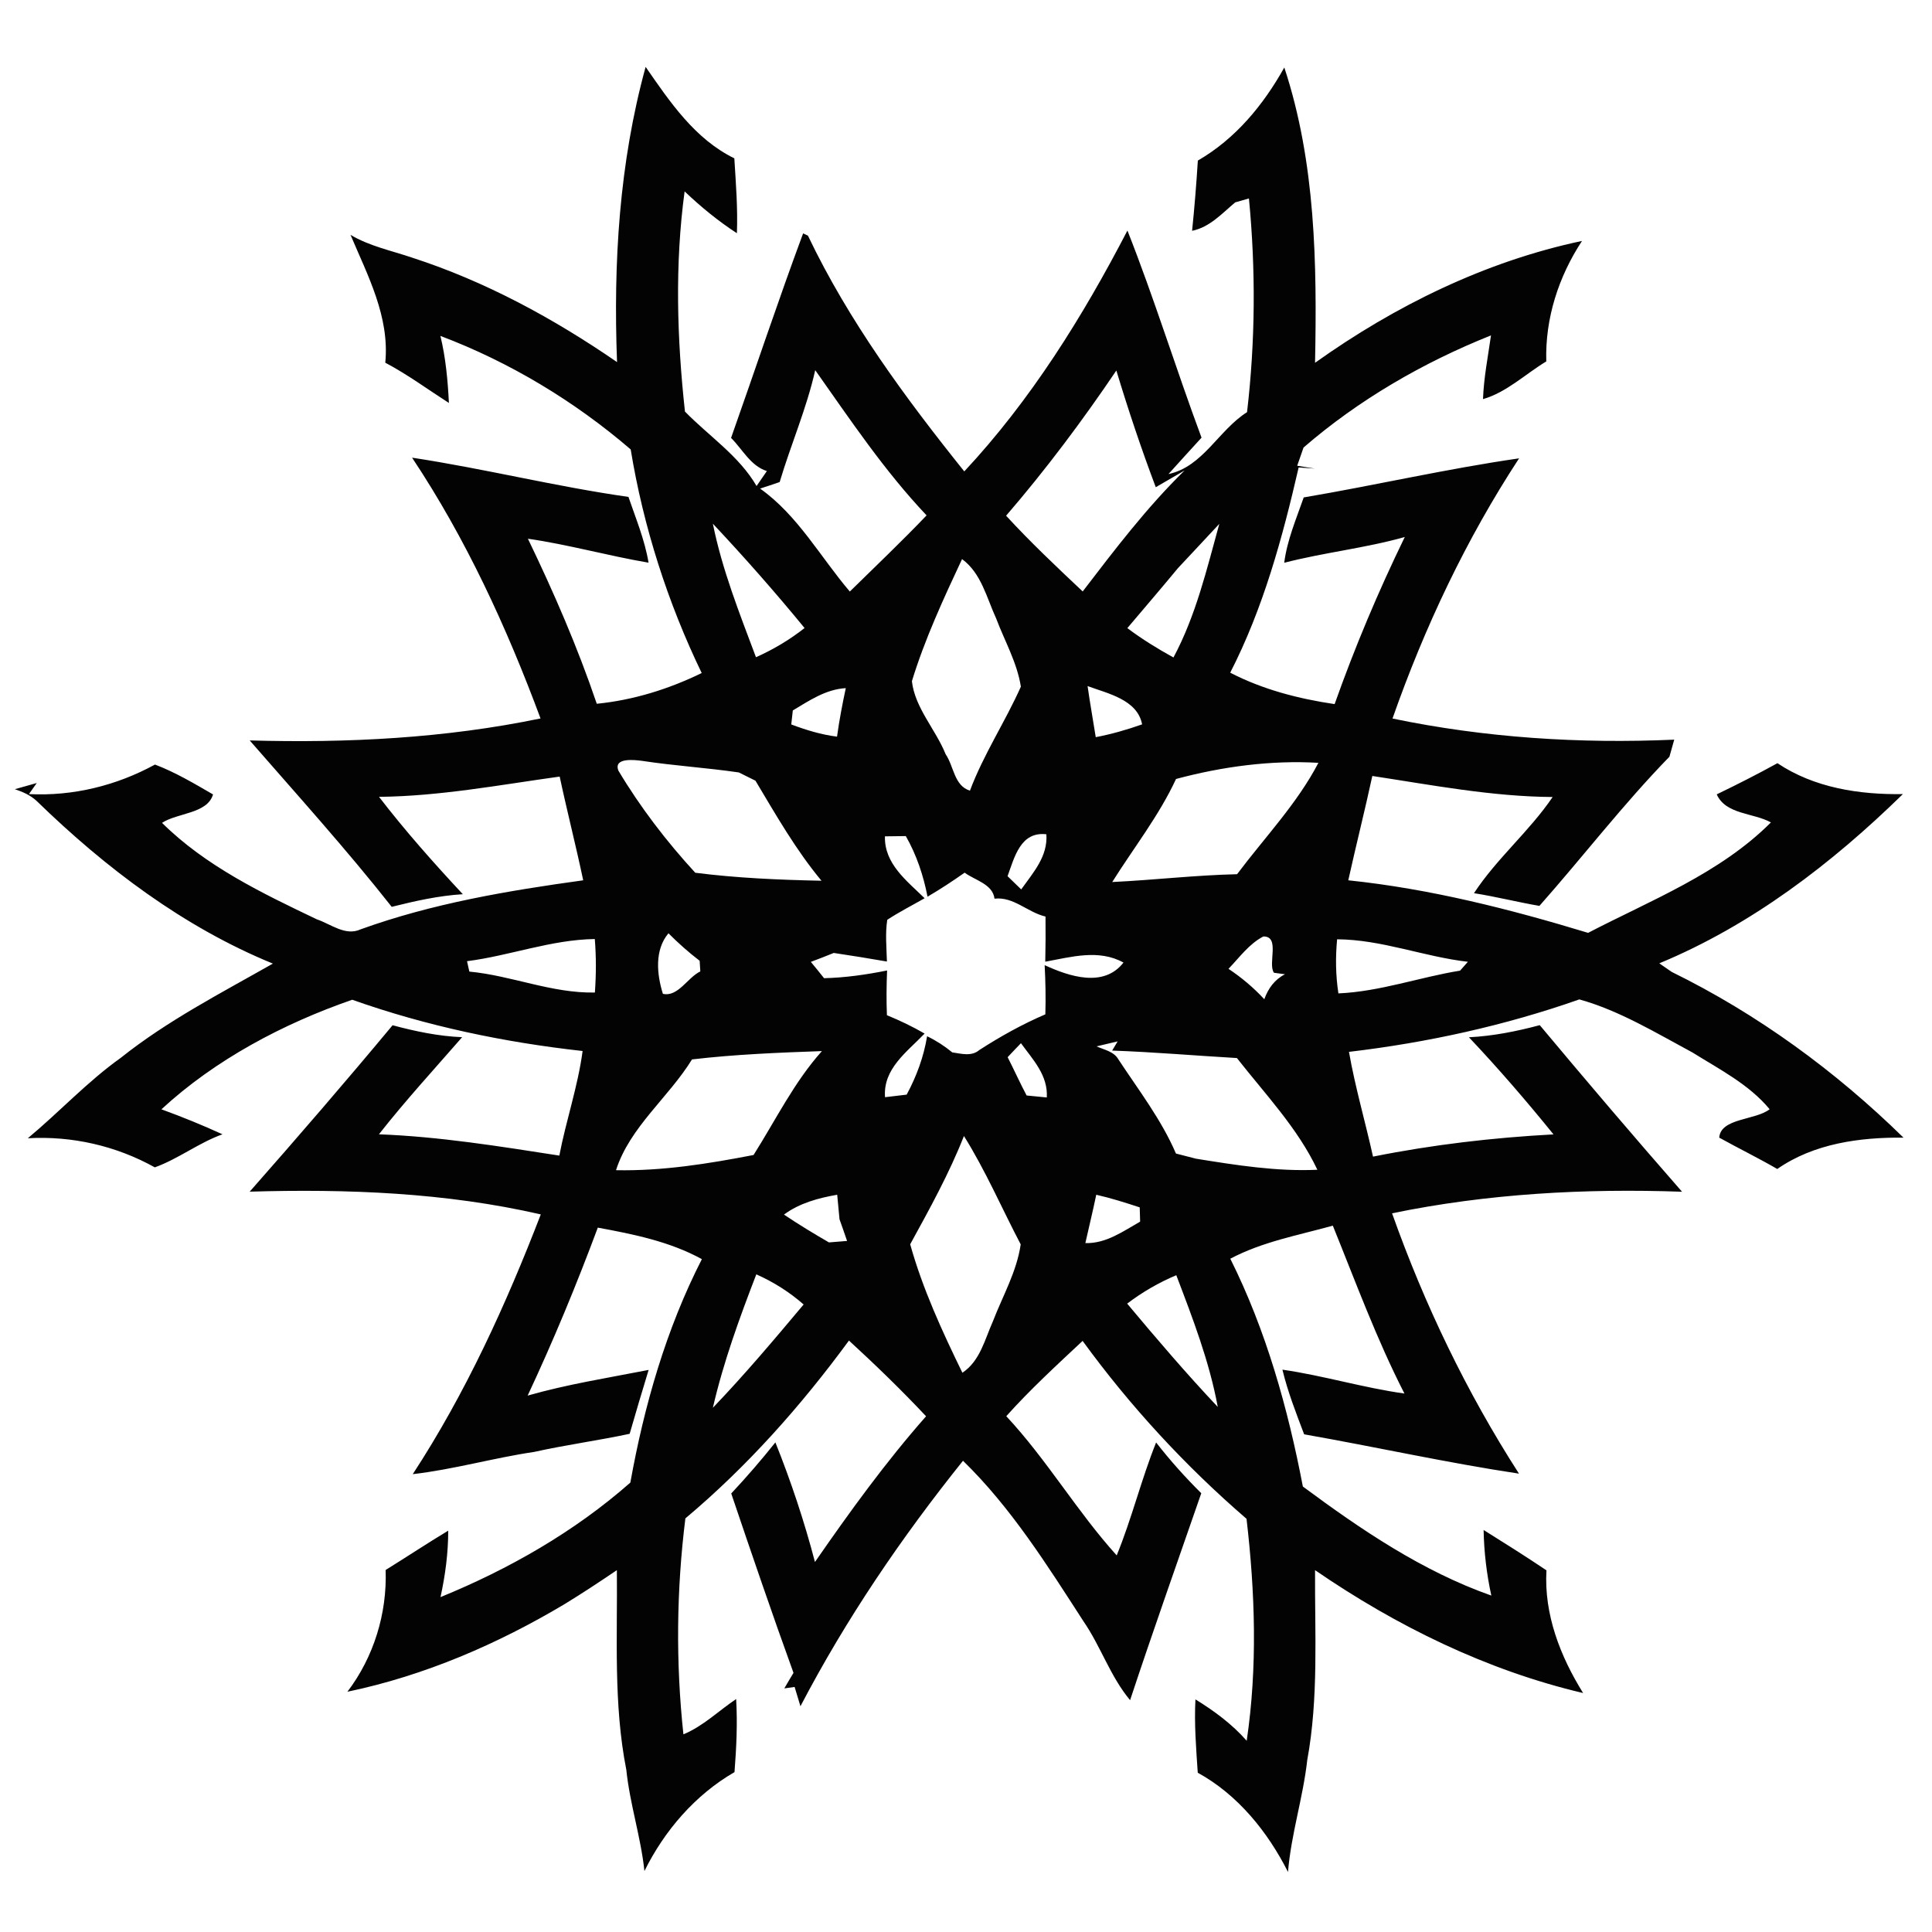 <?xml version="1.0" encoding="UTF-8" ?>
<!DOCTYPE svg PUBLIC "-//W3C//DTD SVG 1.1//EN" "http://www.w3.org/Graphics/SVG/1.1/DTD/svg11.dtd">
<svg width="225pt" height="225pt" viewBox="0 0 225 225" version="1.1" xmlns="http://www.w3.org/2000/svg">
<g id="#ffffffff">
</g>
<g id="#030303ff">
<path fill="#030303" opacity="1.00" d=" M 75.19 7.79 C 78.02 11.87 80.91 16.18 85.52 18.44 C 85.70 21.34 85.93 24.25 85.82 27.16 C 83.63 25.74 81.61 24.08 79.73 22.29 C 78.58 30.79 78.84 39.42 79.77 47.93 C 82.57 50.80 86.06 53.08 88.11 56.60 C 88.51 56.02 88.91 55.44 89.31 54.86 C 87.41 54.26 86.47 52.32 85.14 51.00 C 87.95 43.06 90.60 35.07 93.53 27.18 C 93.67 27.24 93.95 27.37 94.09 27.44 C 98.84 37.39 105.43 46.33 112.30 54.90 C 120.04 46.61 126.09 36.89 131.30 26.85 C 134.44 34.79 136.95 42.97 139.93 50.97 C 138.64 52.39 137.35 53.79 136.08 55.21 C 140.10 54.35 141.91 50.10 145.23 48.00 C 146.20 39.74 146.25 31.38 145.45 23.11 C 145.05 23.22 144.25 23.46 143.85 23.57 C 142.31 24.86 140.89 26.46 138.83 26.88 C 139.11 24.16 139.33 21.43 139.50 18.70 C 143.88 16.17 147.13 12.23 149.57 7.86 C 153.22 18.92 153.38 30.71 153.15 42.25 C 162.46 35.61 173.02 30.43 184.24 28.06 C 181.51 32.22 179.93 37.09 180.08 42.09 C 177.65 43.55 175.47 45.69 172.71 46.48 C 172.80 43.99 173.29 41.53 173.64 39.06 C 165.75 42.21 158.23 46.56 151.81 52.12 C 151.62 52.65 151.25 53.71 151.07 54.24 C 151.58 54.32 152.60 54.49 153.11 54.57 C 152.65 54.53 151.71 54.47 151.24 54.44 C 149.36 62.62 147.12 70.84 143.27 78.34 C 147.05 80.30 151.23 81.38 155.43 82.00 C 157.78 75.37 160.52 68.87 163.60 62.54 C 158.99 63.84 154.20 64.34 149.56 65.54 C 149.90 62.89 150.96 60.43 151.83 57.93 C 160.21 56.51 168.50 54.59 176.91 53.38 C 170.74 62.81 165.90 73.05 162.17 83.68 C 172.94 85.92 184.00 86.63 194.98 86.14 C 194.84 86.64 194.56 87.64 194.42 88.13 C 189.06 93.63 184.37 99.75 179.28 105.50 C 176.72 105.06 174.21 104.42 171.66 104.02 C 174.32 99.96 178.11 96.82 180.82 92.82 C 173.74 92.77 166.79 91.43 159.82 90.37 C 158.94 94.43 157.92 98.46 157.02 102.52 C 166.54 103.51 175.82 105.87 184.95 108.64 C 192.28 104.83 200.29 101.73 206.24 95.78 C 204.22 94.65 200.98 94.88 199.93 92.51 C 202.32 91.36 204.68 90.16 207.00 88.88 C 211.27 91.75 216.55 92.56 221.61 92.48 C 213.36 100.55 203.96 107.75 193.24 112.19 C 193.60 112.44 194.32 112.94 194.69 113.19 C 204.67 118.09 213.74 124.71 221.68 132.49 C 216.60 132.44 211.24 133.17 206.98 136.14 C 204.77 134.86 202.46 133.73 200.22 132.49 C 200.39 130.19 204.45 130.48 206.09 129.18 C 203.69 126.28 200.24 124.53 197.10 122.57 C 192.84 120.28 188.59 117.69 183.93 116.39 C 175.26 119.44 166.23 121.42 157.10 122.50 C 157.82 126.61 159.00 130.63 159.90 134.70 C 166.83 133.31 173.86 132.49 180.92 132.11 C 177.77 128.22 174.51 124.44 171.07 120.80 C 173.87 120.66 176.62 120.11 179.32 119.39 C 184.77 125.91 190.29 132.39 195.89 138.79 C 184.59 138.39 173.22 139.01 162.12 141.30 C 165.89 151.92 170.80 162.14 176.90 171.62 C 168.52 170.36 160.23 168.51 151.88 167.04 C 150.94 164.56 149.97 162.09 149.35 159.51 C 154.13 160.20 158.80 161.63 163.56 162.29 C 160.32 155.97 157.88 149.30 155.22 142.74 C 151.19 143.86 147.01 144.61 143.28 146.59 C 147.44 154.91 149.99 164.01 151.73 173.12 C 158.52 178.15 165.65 182.99 173.68 185.82 C 173.13 183.31 172.83 180.75 172.78 178.18 C 175.24 179.72 177.69 181.26 180.10 182.88 C 179.80 188.00 181.71 192.90 184.37 197.17 C 173.14 194.53 162.63 189.37 153.15 182.86 C 153.11 190.24 153.58 197.69 152.24 204.99 C 151.75 209.38 150.36 213.61 150.00 218.01 C 147.63 213.32 144.15 209.01 139.49 206.45 C 139.30 203.61 139.07 200.76 139.22 197.91 C 141.40 199.25 143.49 200.79 145.19 202.73 C 146.46 194.17 146.17 185.45 145.17 176.88 C 138.04 170.73 131.62 163.77 126.08 156.16 C 123.04 159.01 119.97 161.82 117.19 164.93 C 121.91 169.98 125.45 176.06 130.05 181.14 C 131.81 176.85 132.91 172.30 134.64 167.99 C 136.26 170.07 138.02 172.04 139.90 173.90 C 137.12 181.93 134.28 189.93 131.61 198.00 C 129.30 195.24 128.20 191.74 126.17 188.80 C 121.95 182.27 117.75 175.57 112.15 170.12 C 104.99 179.05 98.53 188.54 93.22 198.71 C 93.05 198.15 92.71 197.02 92.54 196.46 C 92.24 196.50 91.64 196.59 91.34 196.63 C 91.69 196.02 92.05 195.42 92.41 194.82 C 89.90 187.89 87.52 180.91 85.16 173.93 C 86.95 172.01 88.67 170.03 90.30 167.98 C 92.12 172.52 93.67 177.18 94.91 181.91 C 98.96 176.06 103.14 170.28 107.85 164.94 C 104.98 161.88 101.96 158.96 98.87 156.12 C 93.31 163.70 87.03 170.78 79.82 176.83 C 78.78 185.16 78.69 193.62 79.59 201.98 C 81.89 201.03 83.69 199.24 85.73 197.87 C 85.90 200.71 85.76 203.55 85.54 206.38 C 80.97 209.02 77.38 213.19 75.05 217.90 C 74.63 213.92 73.35 210.09 72.94 206.11 C 71.43 198.45 71.92 190.61 71.84 182.86 C 69.85 184.21 67.85 185.53 65.81 186.78 C 57.96 191.47 49.43 195.15 40.46 197.02 C 43.53 192.98 45.09 187.90 44.91 182.84 C 47.35 181.33 49.74 179.74 52.20 178.26 C 52.20 180.86 51.86 183.45 51.30 186.00 C 59.28 182.74 66.93 178.37 73.41 172.66 C 75.02 163.70 77.58 154.77 81.74 146.64 C 78.01 144.59 73.76 143.73 69.62 142.97 C 67.15 149.60 64.45 156.13 61.45 162.53 C 66.07 161.21 70.83 160.46 75.54 159.54 C 74.79 162.02 74.04 164.49 73.33 166.98 C 69.64 167.77 65.89 168.27 62.21 169.09 C 57.47 169.79 52.84 171.13 48.07 171.68 C 54.24 162.23 58.93 151.93 62.98 141.43 C 51.88 138.88 40.43 138.45 29.08 138.78 C 34.71 132.39 40.28 125.94 45.72 119.40 C 48.37 120.11 51.07 120.68 53.82 120.79 C 50.56 124.53 47.20 128.19 44.13 132.10 C 51.20 132.37 58.17 133.50 65.14 134.58 C 65.92 130.49 67.30 126.54 67.85 122.40 C 58.72 121.39 49.68 119.50 41.02 116.43 C 33.00 119.21 25.08 123.39 18.80 129.19 C 21.21 130.07 23.58 131.03 25.91 132.10 C 23.14 133.09 20.78 134.96 18.03 135.95 C 13.52 133.44 8.39 132.27 3.24 132.56 C 6.91 129.51 10.17 125.97 14.07 123.19 C 19.53 118.84 25.75 115.65 31.78 112.22 C 21.40 107.98 12.28 101.07 4.29 93.30 C 3.57 92.62 2.66 92.22 1.73 91.91 L 4.28 91.19 C 4.06 91.51 3.60 92.16 3.37 92.48 C 8.50 92.74 13.57 91.49 18.05 89.04 C 20.42 89.94 22.62 91.25 24.81 92.52 C 24.15 94.78 20.66 94.65 18.87 95.83 C 23.93 100.85 30.53 104.03 36.91 107.07 C 38.54 107.62 40.23 109.05 42.00 108.23 C 50.36 105.21 59.15 103.73 67.92 102.52 C 67.07 98.48 66.04 94.48 65.18 90.44 C 58.19 91.41 51.22 92.73 44.14 92.80 C 47.18 96.75 50.50 100.49 53.90 104.14 C 51.09 104.31 48.34 104.93 45.62 105.61 C 40.36 98.94 34.66 92.63 29.08 86.23 C 40.42 86.55 51.82 85.98 62.95 83.67 C 59.01 73.06 54.27 62.74 47.99 53.30 C 56.43 54.58 64.73 56.67 73.19 57.87 C 74.05 60.39 75.09 62.88 75.53 65.53 C 70.82 64.73 66.20 63.42 61.48 62.74 C 64.50 69.00 67.27 75.38 69.50 81.96 C 73.75 81.54 77.89 80.25 81.72 78.38 C 77.76 70.18 74.92 61.33 73.45 52.34 C 66.91 46.72 59.36 42.17 51.29 39.12 C 51.91 41.68 52.15 44.31 52.28 46.93 C 49.82 45.35 47.46 43.61 44.87 42.24 C 45.39 36.88 42.83 32.11 40.82 27.35 C 43.03 28.67 45.57 29.18 47.98 30.00 C 56.52 32.76 64.48 37.09 71.86 42.17 C 71.42 30.62 72.11 18.99 75.19 7.79 M 90.80 56.14 C 90.04 56.40 89.28 56.66 88.52 56.90 C 92.91 60.01 95.54 64.87 98.97 68.89 C 101.96 65.95 105.01 63.06 107.91 60.02 C 103.01 54.85 99.04 48.91 94.94 43.11 C 93.94 47.57 92.10 51.77 90.80 56.14 M 130.01 43.15 C 126.05 49.01 121.79 54.70 117.17 60.06 C 120.00 63.14 123.04 66.01 126.09 68.88 C 129.83 64.00 133.55 59.10 137.96 54.79 C 137.12 55.28 135.44 56.25 134.60 56.74 C 132.91 52.26 131.39 47.72 130.01 43.15 M 83.02 60.99 C 84.10 66.36 86.13 71.44 88.04 76.54 C 90.06 75.64 91.96 74.51 93.70 73.14 C 90.28 68.97 86.72 64.93 83.02 60.99 M 137.18 66.17 C 135.24 68.52 133.25 70.83 131.29 73.15 C 132.99 74.43 134.80 75.54 136.66 76.57 C 139.27 71.70 140.54 66.29 142.00 61.01 C 140.41 62.74 138.78 64.44 137.18 66.17 M 106.20 79.33 C 106.55 82.45 108.97 84.95 110.13 87.84 C 111.09 89.23 111.11 91.51 112.96 92.08 C 114.54 87.86 117.06 84.07 118.89 79.97 C 118.45 77.16 117.00 74.65 116.01 72.02 C 114.90 69.61 114.29 66.77 112.04 65.11 C 109.87 69.75 107.70 74.43 106.20 79.33 M 92.33 82.74 C 92.29 83.15 92.20 83.96 92.15 84.37 C 93.88 85.02 95.64 85.56 97.48 85.79 C 97.74 83.89 98.10 82.01 98.50 80.14 C 96.18 80.27 94.25 81.59 92.33 82.74 M 126.66 79.90 C 126.94 81.89 127.30 83.87 127.61 85.85 C 129.45 85.50 131.25 84.98 133.01 84.36 C 132.46 81.47 129.00 80.77 126.66 79.90 M 72.02 89.75 C 74.55 93.99 77.63 98.01 80.97 101.64 C 85.84 102.26 90.76 102.47 95.67 102.57 C 92.68 98.98 90.37 94.91 87.98 90.92 C 87.50 90.68 86.53 90.20 86.05 89.96 C 82.30 89.41 78.52 89.18 74.78 88.61 C 73.93 88.50 71.41 88.19 72.02 89.75 M 136.96 90.72 C 134.97 95.01 132.02 98.75 129.53 102.72 C 134.38 102.49 139.21 101.92 144.07 101.81 C 147.28 97.53 151.06 93.60 153.54 88.84 C 148.01 88.51 142.32 89.28 136.96 90.72 M 103.06 97.40 C 102.97 100.61 105.63 102.59 107.68 104.61 C 106.23 105.44 104.73 106.20 103.33 107.12 C 103.08 108.73 103.25 110.36 103.29 111.98 C 101.23 111.62 99.17 111.29 97.10 110.98 C 96.21 111.34 95.32 111.69 94.43 112.02 C 94.95 112.64 95.46 113.28 95.97 113.92 C 98.44 113.86 100.89 113.51 103.31 113.02 C 103.24 114.76 103.22 116.49 103.29 118.23 C 104.80 118.85 106.27 119.55 107.68 120.37 C 105.64 122.50 102.82 124.46 103.07 127.78 C 103.70 127.71 104.96 127.55 105.59 127.48 C 106.74 125.35 107.58 123.07 107.97 120.68 C 109.03 121.19 110.00 121.82 110.90 122.56 C 111.96 122.71 113.14 123.07 114.06 122.28 C 116.51 120.70 119.06 119.28 121.74 118.13 C 121.80 116.22 121.76 114.30 121.66 112.40 C 124.52 113.72 128.54 115.06 130.84 112.10 C 127.96 110.51 124.76 111.45 121.73 112.00 C 121.77 110.25 121.78 108.49 121.76 106.74 C 119.68 106.26 118.05 104.40 115.82 104.66 C 115.61 102.95 113.54 102.52 112.34 101.63 C 110.94 102.62 109.50 103.56 108.02 104.43 C 107.54 101.96 106.74 99.56 105.49 97.37 C 104.88 97.38 103.67 97.39 103.06 97.40 M 117.34 102.04 C 117.87 102.55 118.40 103.07 118.93 103.58 C 120.32 101.62 122.04 99.75 121.86 97.16 C 118.85 96.81 118.15 99.82 117.34 102.04 M 77.20 115.74 C 78.96 116.14 80.07 113.84 81.56 113.13 C 81.54 112.82 81.50 112.20 81.48 111.89 C 80.20 110.91 78.99 109.84 77.85 108.69 C 76.21 110.63 76.49 113.47 77.20 115.74 M 143.07 112.83 C 144.59 113.84 145.99 115.02 147.24 116.37 C 147.69 115.11 148.45 114.07 149.65 113.46 C 149.33 113.42 148.69 113.33 148.37 113.29 C 147.61 112.28 149.13 109.03 147.13 109.06 C 145.47 109.92 144.34 111.51 143.07 112.83 M 54.39 111.94 C 54.45 112.24 54.59 112.85 54.66 113.15 C 59.60 113.62 64.27 115.69 69.28 115.59 C 69.43 113.52 69.44 111.44 69.27 109.36 C 64.19 109.43 59.39 111.30 54.39 111.94 M 155.72 109.39 C 155.52 111.49 155.55 113.60 155.87 115.69 C 160.71 115.48 165.30 113.81 170.04 113.04 C 170.27 112.78 170.72 112.26 170.95 112.01 C 165.82 111.42 160.92 109.42 155.72 109.39 M 127.70 121.86 C 128.59 122.26 129.73 122.45 130.25 123.38 C 132.60 126.95 135.25 130.38 136.95 134.34 C 137.53 134.49 138.70 134.79 139.28 134.94 C 143.94 135.69 148.68 136.45 153.42 136.23 C 151.13 131.38 147.34 127.42 144.05 123.22 C 139.20 122.94 134.37 122.52 129.52 122.35 C 129.68 122.08 130.00 121.55 130.16 121.28 L 127.70 121.86 M 80.59 123.38 C 77.86 127.82 73.36 131.24 71.74 136.28 C 77.13 136.39 82.49 135.53 87.76 134.51 C 90.34 130.43 92.48 126.03 95.72 122.41 C 90.67 122.59 85.61 122.79 80.59 123.38 M 117.35 123.12 C 118.10 124.59 118.78 126.11 119.56 127.58 C 120.15 127.64 121.32 127.75 121.91 127.81 C 122.06 125.23 120.30 123.42 118.90 121.49 C 118.38 122.03 117.86 122.57 117.35 123.12 M 112.26 132.30 C 110.54 136.67 108.26 140.79 106.00 144.91 C 107.45 150.10 109.72 155.03 112.08 159.87 C 114.14 158.50 114.68 156.01 115.63 153.89 C 116.77 150.93 118.41 148.10 118.87 144.92 C 116.67 140.72 114.78 136.33 112.26 132.30 M 91.30 141.45 C 93.01 142.60 94.76 143.66 96.54 144.69 C 97.07 144.65 98.12 144.56 98.65 144.52 C 98.36 143.67 98.07 142.83 97.77 142.00 C 97.70 141.28 97.57 139.85 97.50 139.14 C 95.31 139.52 93.12 140.11 91.30 141.45 M 127.67 139.14 C 127.28 141.02 126.82 142.89 126.40 144.77 C 128.81 144.84 130.79 143.40 132.78 142.27 C 132.77 141.85 132.74 141.02 132.73 140.61 C 131.06 140.06 129.38 139.53 127.67 139.14 M 88.08 148.41 C 86.12 153.49 84.25 158.62 83.02 163.95 C 86.72 160.09 90.16 156.01 93.59 151.92 C 91.94 150.47 90.08 149.30 88.08 148.41 M 131.27 151.82 C 134.69 155.91 138.16 159.97 141.82 163.85 C 140.84 158.55 138.90 153.52 136.99 148.51 C 134.95 149.37 133.03 150.48 131.27 151.82 Z" />
</g>
</svg>
